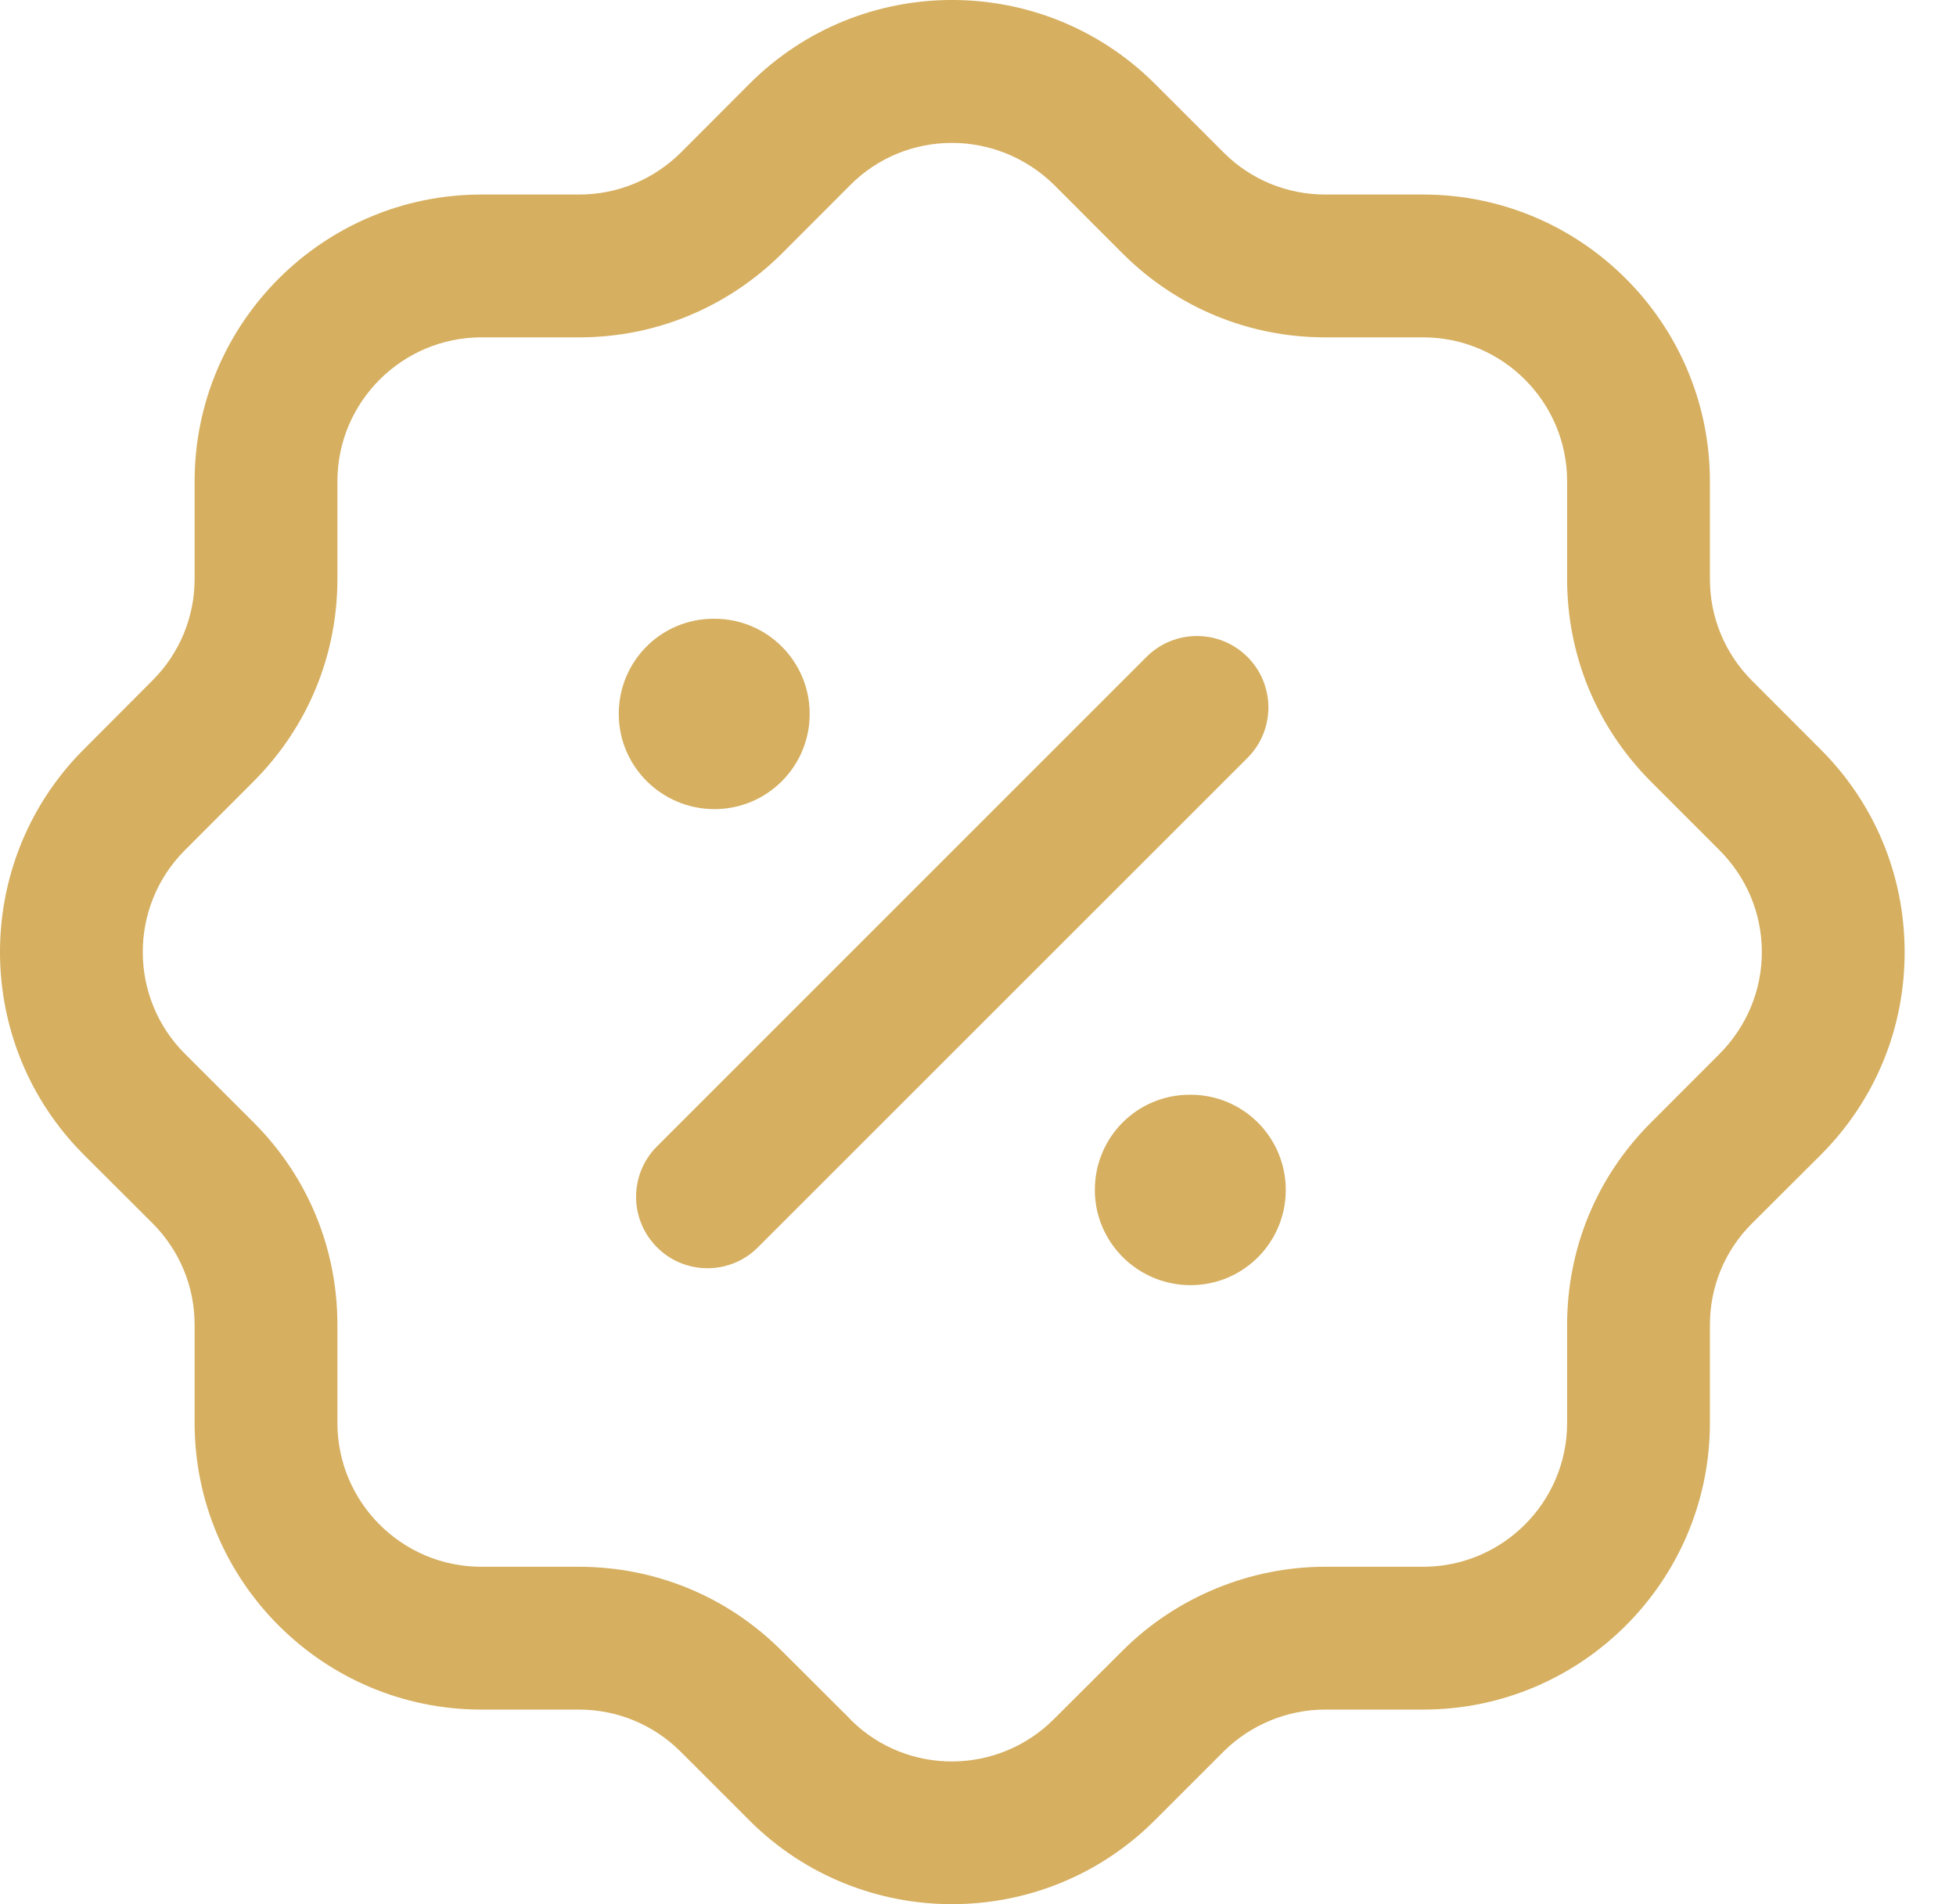 <svg width="38" height="37" viewBox="0 0 38 37" fill="none" xmlns="http://www.w3.org/2000/svg">
<g clip-path="url(#clip0_87_115)">
<path fill-rule="evenodd" clip-rule="evenodd" d="M22.427 1.619L23.78 2.972C24.303 3.491 25.002 3.78 25.746 3.78H27.648C30.72 3.78 33.219 6.279 33.219 9.352V11.252C33.219 11.993 33.508 12.694 34.032 13.222L35.36 14.552C36.412 15.597 36.997 16.994 37.002 18.483C37.008 19.972 36.433 21.372 35.384 22.429L34.028 23.781C33.508 24.304 33.219 25.002 33.219 25.745V27.649C33.219 30.72 30.72 33.219 27.649 33.219H25.742C25.01 33.219 24.294 33.515 23.774 34.031L22.446 35.359C21.36 36.452 19.928 37 18.496 37C17.078 37 15.659 36.464 14.573 35.387C14.558 35.372 14.543 35.357 14.528 35.341L13.215 34.029C12.691 33.509 11.992 33.221 11.249 33.219H9.351C6.278 33.219 3.781 30.72 3.781 27.649V25.742C3.781 24.998 3.49 24.301 2.969 23.775L1.638 22.447C-0.522 20.297 -0.548 16.798 1.574 14.615L1.624 14.565L2.97 13.214C3.49 12.691 3.781 11.99 3.781 11.248V9.352C3.781 6.281 6.278 3.782 9.349 3.78H11.254C11.996 3.78 12.695 3.49 13.226 2.966L14.549 1.64C16.711 -0.538 20.246 -0.549 22.427 1.619ZM16.515 3.599L15.185 4.932C14.123 5.981 12.73 6.555 11.254 6.555H9.351C7.81 6.557 6.555 7.811 6.555 9.352V11.248C6.555 12.73 5.98 14.123 4.937 15.173L3.623 16.489C3.61 16.503 3.597 16.515 3.585 16.527C2.499 17.621 2.504 19.395 3.597 20.481L4.933 21.816C5.98 22.867 6.555 24.26 6.555 25.742V27.649C6.555 29.19 7.808 30.444 9.351 30.444H11.25C12.734 30.446 14.127 31.021 15.176 32.066L16.51 33.397L16.547 33.437C17.638 34.503 19.395 34.49 20.479 33.4L21.815 32.068C22.851 31.034 24.283 30.444 25.742 30.444H27.648C29.191 30.444 30.445 29.19 30.445 27.649V25.745C30.445 24.264 31.018 22.871 32.065 21.822L33.397 20.488C33.939 19.944 34.23 19.239 34.228 18.492C34.226 17.747 33.932 17.045 33.401 16.516L32.067 15.181C31.018 14.124 30.445 12.733 30.445 11.252V9.352C30.445 7.809 29.191 6.555 27.648 6.555H25.746C24.264 6.555 22.871 5.979 21.822 4.938L20.487 3.601C19.375 2.5 17.601 2.505 16.515 3.599ZM23.13 21.272C24.152 21.272 24.979 22.099 24.979 23.122C24.979 24.145 24.152 24.972 23.13 24.972C22.107 24.972 21.27 24.145 21.27 23.122C21.27 22.099 22.09 21.272 23.113 21.272H23.13ZM24.235 12.765C24.777 13.307 24.777 14.185 24.235 14.727L14.725 24.236C14.455 24.508 14.1 24.643 13.745 24.643C13.39 24.643 13.034 24.508 12.764 24.236C12.222 23.694 12.222 22.817 12.764 22.275L22.273 12.765C22.815 12.223 23.693 12.223 24.235 12.765ZM13.88 12.023C14.903 12.023 15.73 12.849 15.73 13.872C15.73 14.895 14.903 15.722 13.88 15.722C12.857 15.722 12.021 14.895 12.021 13.872C12.021 12.849 12.841 12.023 13.864 12.023H13.88Z" fill="#D6AF60"/>
</g>
<defs>
<clipPath id="clip0_87_115">
<rect width="38" height="37" fill="white"/>
</clipPath>
</defs>
</svg>
